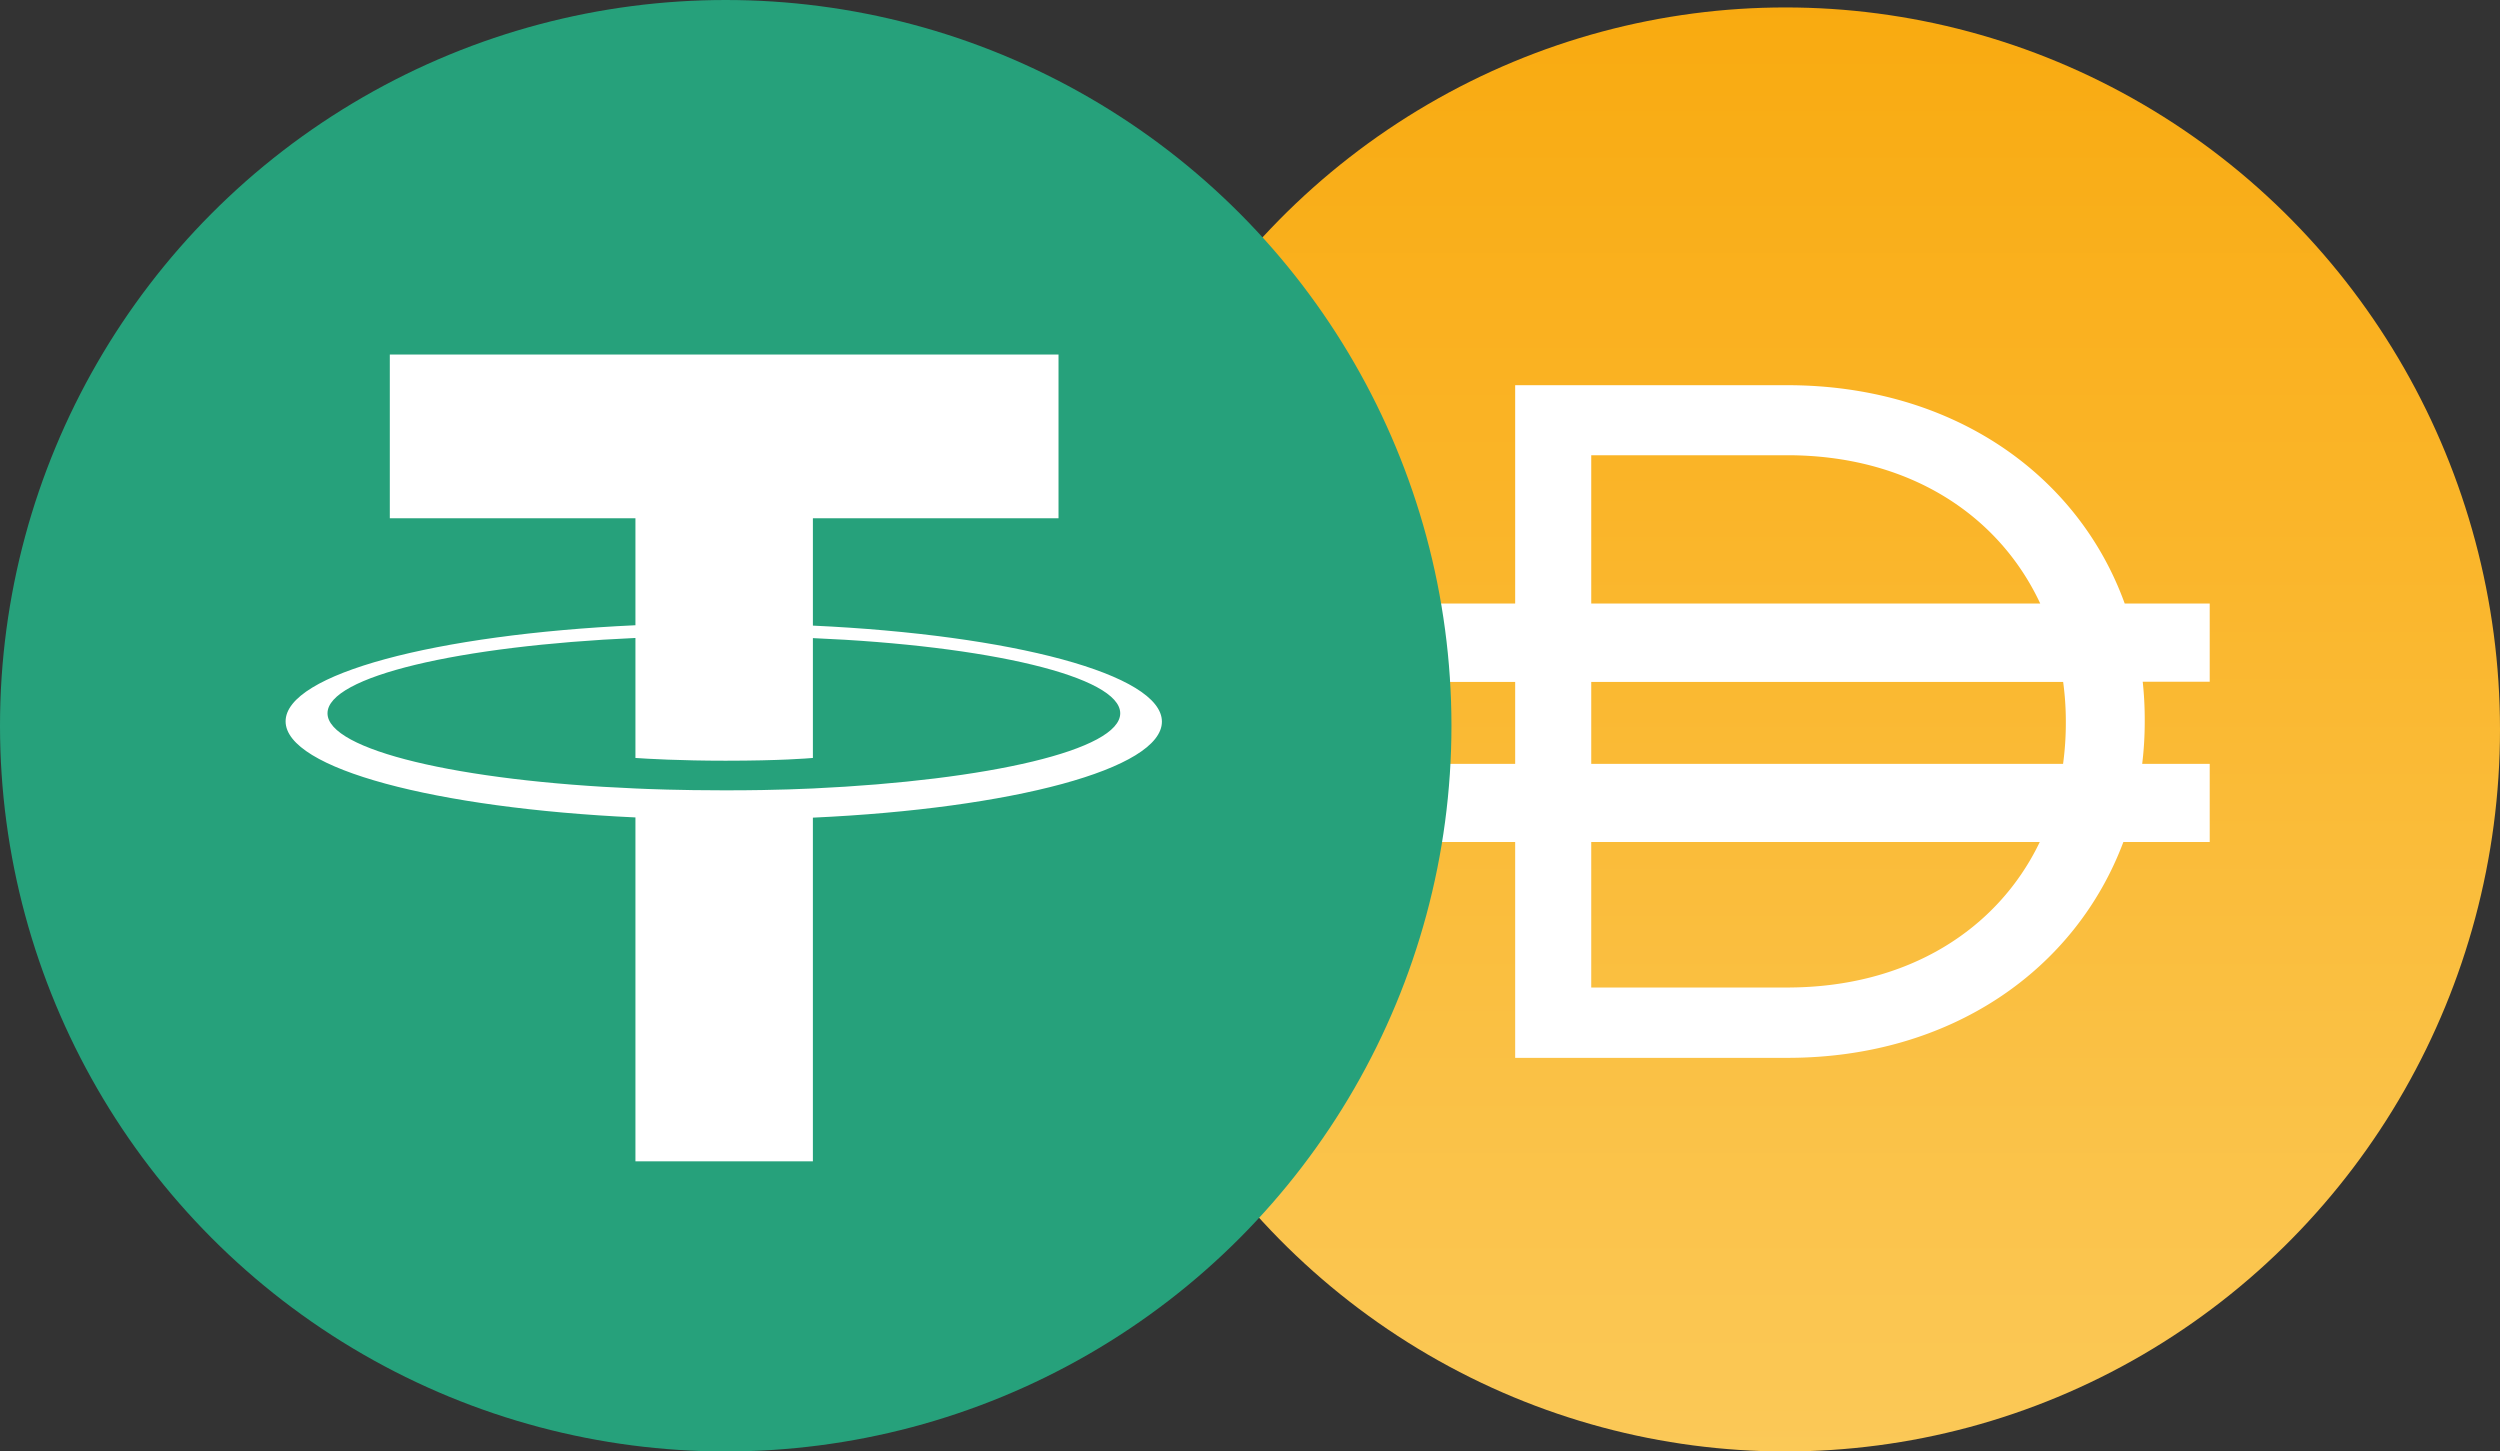 <svg id="Layer_1" data-name="Layer 1" xmlns="http://www.w3.org/2000/svg" xmlns:xlink="http://www.w3.org/1999/xlink" viewBox="0 0 335.87 195"><rect x="0" y="0" width="335.87" height="195" fill="#333333" stroke="none"/><defs><linearGradient id="linear-gradient" x1="275" y1="225.48" x2="275" y2="-16.37" gradientTransform="matrix(1, 0, 0, -1, -35.13, 199)" gradientUnits="userSpaceOnUse"><stop offset="0" stop-color="#f9a606"/><stop offset="1" stop-color="#fbcc5f"/></linearGradient></defs><ellipse cx="239.87" cy="98" rx="96" ry="97" style="fill:url(#linear-gradient)"/><path d="M238.69,54.75h36.54c22.23,0,39.08,12,45.35,29.33H332V94.59h-9a47,47,0,0,1,.27,5.07v.26a46.66,46.66,0,0,1-.34,5.7H332v10.5h-11.6c-6.43,17.15-23.15,29-45.13,29H238.69v-29H226v-10.5h12.69v-11H226V84.08h12.69Zm10.22,61.37v19.55h26.32c16.25,0,28.32-7.83,33.94-19.55Zm63.39-10.5H248.91v-11h63.4a38.79,38.79,0,0,1,.36,5.33v.26A40.51,40.51,0,0,1,312.3,105.62ZM275.23,64.16c16.33,0,28.43,8,34,19.92H248.91V64.16Z" transform="translate(-35.13 -3)" style="fill:#fff;fill-rule:evenodd"/><g id="usdt"><circle cx="97.5" cy="97.5" r="97.5" style="fill:#26a17b"/><path d="M144.34,108.93h0c-.67,0-4.13.25-11.83.25-6.16,0-10.49-.18-12-.25h0c-23.7-1-41.38-5.16-41.38-10.1S96.8,89.77,120.5,88.71v16.12c1.54.11,6,.37,12.11.37,7.35,0,11-.31,11.73-.37V88.73c23.64,1,41.29,5.18,41.29,10.1s-17.65,9-41.29,10.1m0-21.88V72.63h33v-22H87.5v22h33V87c-26.82,1.24-47,6.55-47,12.91s20.16,11.67,47,12.91v46.2h23.84V112.85c26.77-1.23,46.89-6.54,46.89-12.9s-20.12-11.66-46.89-12.9" transform="translate(-35.13 -3)" style="fill:#fff;fill-rule:evenodd"/></g></svg>